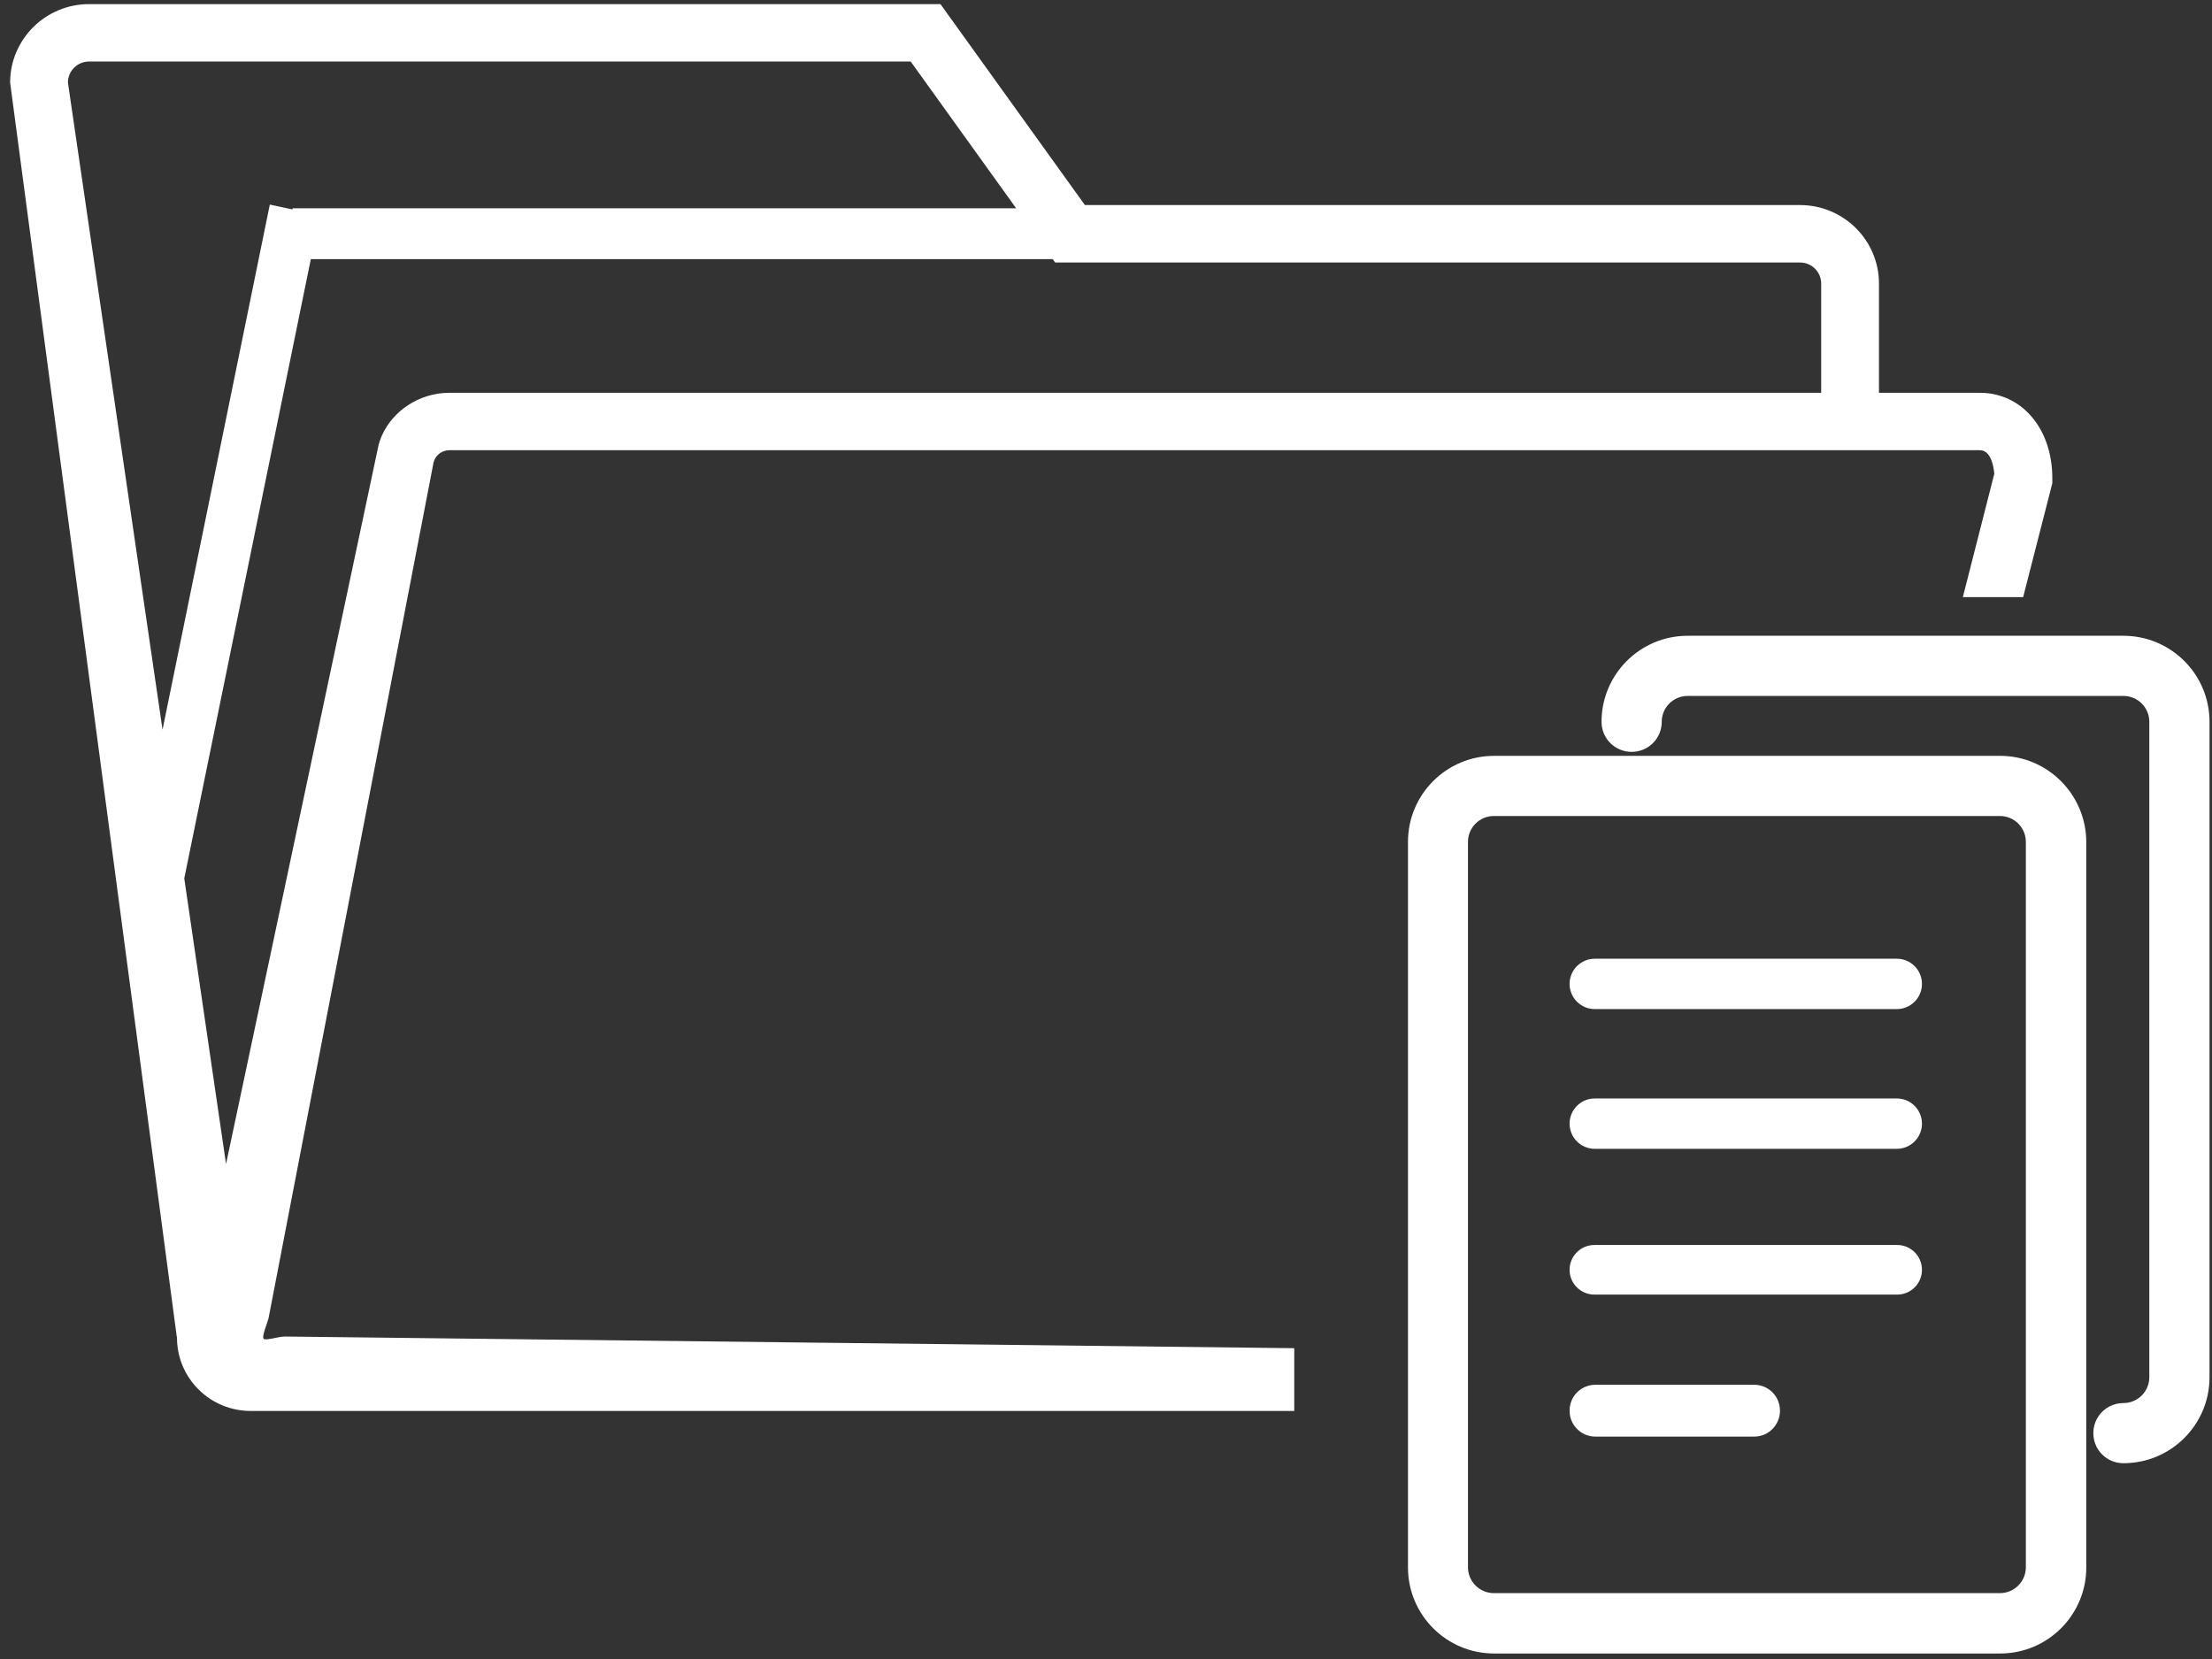 <svg 
 xmlns="http://www.w3.org/2000/svg"
 xmlns:xlink="http://www.w3.org/1999/xlink"
 width="92px" height="69px">
<rect width="100%" height="100%" fill="#333333" stroke="none"/>
<path fill-rule="evenodd"  fill="rgb(255, 255, 255)"
 d="M81.637,24.836 L82.946,19.703 C82.916,19.377 82.800,18.725 82.343,18.725 L78.149,18.725 L18.689,18.725 C18.383,18.725 18.113,18.930 18.034,19.223 L11.168,54.835 C11.123,55.017 10.885,55.578 10.961,55.676 C11.036,55.776 11.562,55.588 11.854,55.588 L53.830,56.073 L53.830,58.684 L10.435,58.684 C9.468,58.684 8.576,58.246 7.987,57.482 C7.564,56.932 7.354,56.274 7.360,55.602 L7.353,55.602 L0.421,3.433 C0.421,1.635 1.895,0.171 3.704,0.171 L39.115,0.171 L45.123,8.529 L74.867,8.529 C76.676,8.529 78.149,9.992 78.149,11.792 L78.149,16.337 L82.343,16.337 C84.090,16.337 85.359,17.829 85.359,19.886 L85.359,20.097 L84.145,24.836 L81.637,24.836 ZM37.877,2.559 L3.704,2.559 C3.220,2.559 2.825,2.951 2.825,3.433 L6.760,30.348 L11.222,8.509 L12.170,8.711 L12.170,8.662 L42.264,8.662 L37.877,2.559 ZM75.745,11.792 C75.745,11.310 75.351,10.918 74.865,10.918 L43.885,10.918 L43.784,10.777 L12.928,10.777 L7.664,36.534 L9.401,48.413 L15.747,18.501 C16.037,17.422 17.009,16.574 18.178,16.380 C18.345,16.351 18.517,16.337 18.690,16.337 L75.745,16.337 L75.745,11.792 Z"/>
<path fill-rule="evenodd"  fill="rgb(255, 255, 255)"
 d="M88.317,60.857 C87.622,60.857 87.065,60.302 87.065,59.607 C87.065,58.911 87.622,58.355 88.317,58.355 C88.911,58.355 89.393,57.874 89.393,57.280 L89.393,30.020 C89.393,29.427 88.911,28.945 88.317,28.945 L70.189,28.945 C69.596,28.945 69.114,29.427 69.114,30.020 C69.114,30.714 68.557,31.271 67.862,31.271 C67.166,31.271 66.610,30.714 66.610,30.020 C66.610,28.046 68.214,26.443 70.189,26.443 L88.317,26.443 C90.293,26.443 91.897,28.046 91.897,30.020 L91.897,57.280 C91.897,59.255 90.293,60.857 88.317,60.857 ZM86.771,35.014 L86.771,65.194 C86.771,67.167 85.167,68.771 83.192,68.771 L62.140,68.771 C60.164,68.771 58.560,67.167 58.560,65.194 L58.560,35.014 C58.560,33.040 60.164,31.437 62.140,31.437 L83.192,31.437 C85.158,31.437 86.762,33.040 86.771,35.014 ZM62.130,33.939 C61.537,33.939 61.055,34.421 61.055,35.014 L61.055,65.185 C61.055,65.778 61.537,66.260 62.130,66.260 L83.182,66.260 C83.776,66.260 84.258,65.778 84.258,65.185 L84.258,35.014 C84.258,34.421 83.776,33.939 83.182,33.939 L62.130,33.939 Z"/>
<path fill-rule="evenodd"  fill="rgb(255, 255, 255)"
 d="M66.328,39.875 L78.891,39.875 C79.469,39.875 79.937,40.343 79.937,40.922 C79.937,41.500 79.469,41.969 78.891,41.969 L66.328,41.969 C65.750,41.969 65.281,41.500 65.281,40.922 C65.281,40.343 65.750,39.875 66.328,39.875 Z"/>
<path fill-rule="evenodd"  fill="rgb(255, 255, 255)"
 d="M66.328,45.687 L78.891,45.687 C79.469,45.687 79.937,46.156 79.937,46.734 C79.937,47.312 79.469,47.781 78.891,47.781 L66.328,47.781 C65.750,47.781 65.281,47.312 65.281,46.734 C65.281,46.156 65.750,45.687 66.328,45.687 Z"/>
<path fill-rule="evenodd"  fill="rgb(255, 255, 255)"
 d="M66.312,51.781 L78.906,51.781 C79.476,51.781 79.937,52.243 79.937,52.812 C79.937,53.382 79.476,53.844 78.906,53.844 L66.312,53.844 C65.743,53.844 65.281,53.382 65.281,52.812 C65.281,52.243 65.743,51.781 66.312,51.781 Z"/>
<path fill-rule="evenodd"  fill="rgb(255, 255, 255)"
 d="M66.353,57.594 L72.959,57.594 C73.551,57.594 74.031,58.074 74.031,58.665 L74.031,58.678 C74.031,59.270 73.551,59.750 72.959,59.750 L66.353,59.750 C65.761,59.750 65.281,59.270 65.281,58.678 L65.281,58.665 C65.281,58.074 65.761,57.594 66.353,57.594 Z"/>
</svg>
